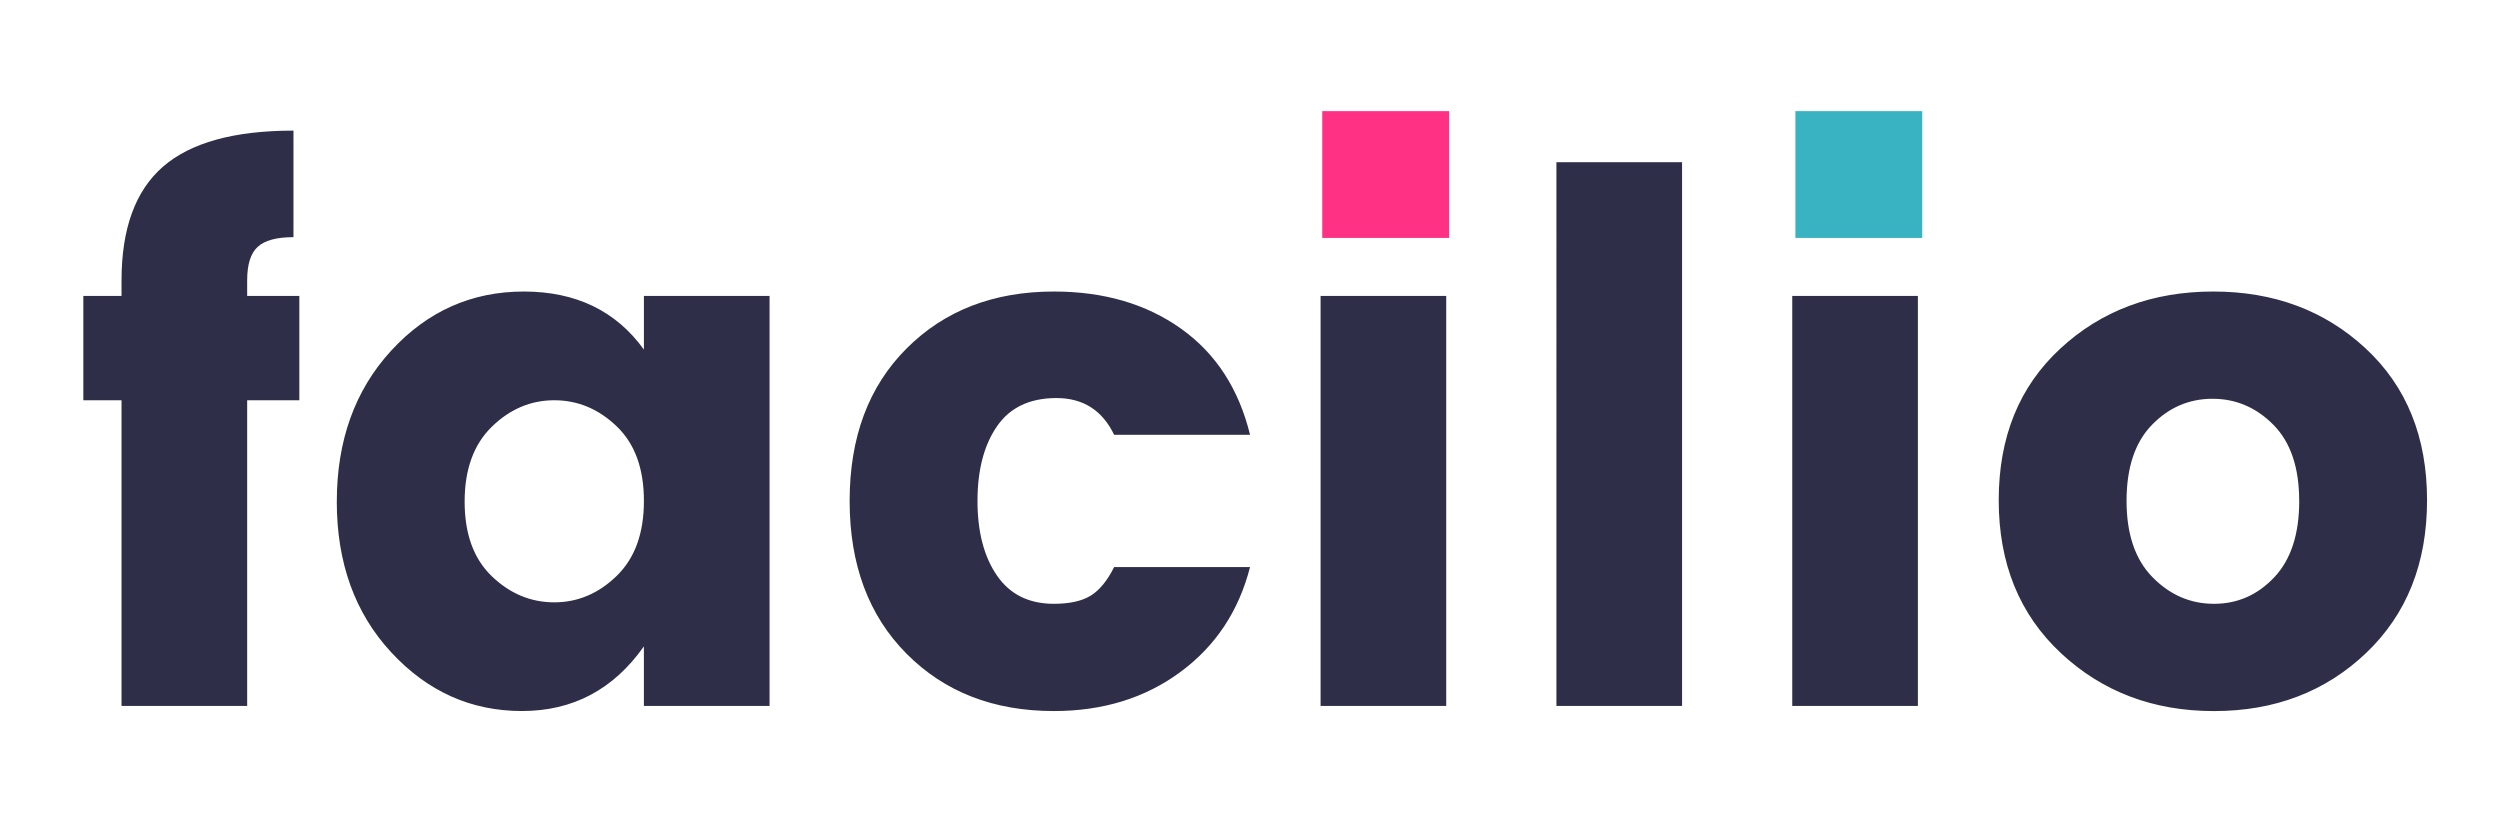 <svg viewBox="0 0 90 30" xmlns="http://www.w3.org/2000/svg"><g fill="none" fill-rule="evenodd"><path d="M10.776 10.654v3.756H8.898v11.003H4.375V14.41H3v-3.756h1.375v-.556c0-1.869.499-3.235 1.495-4.1.996-.864 2.561-1.296 4.695-1.296v3.836c-.6 0-1.028.114-1.283.344-.256.229-.384.634-.384 1.216v.556h1.878zm12.405 7.38c0-1.164-.326-2.06-.979-2.685-.652-.626-1.401-.94-2.248-.94-.846 0-1.596.318-2.248.953-.652.635-.979 1.534-.979 2.698s.327 2.059.979 2.685c.652.626 1.402.939 2.248.939.847 0 1.596-.318 2.248-.953.653-.634.979-1.534.979-2.698zm-11.056.026c0-2.204.653-4.016 1.957-5.436 1.305-1.42 2.897-2.129 4.774-2.129 1.878 0 3.32.697 4.325 2.09v-1.931h4.523v14.76H23.18V23.27c-1.093 1.551-2.557 2.327-4.39 2.327-1.834 0-3.404-.705-4.709-2.116-1.304-1.41-1.957-3.218-1.957-5.422zm18.462-.027c0-2.292.683-4.121 2.05-5.488 1.366-1.367 3.134-2.05 5.303-2.05 1.798 0 3.324.445 4.576 1.336 1.252.89 2.08 2.164 2.486 3.822h-4.893c-.424-.882-1.116-1.323-2.077-1.323-.96 0-1.675.34-2.142 1.019-.467.679-.7 1.574-.7 2.684 0 1.111.233 2.006.7 2.685.467.68 1.15 1.019 2.05 1.019.564 0 1.005-.097 1.322-.291.318-.194.6-.538.847-1.032h4.893c-.406 1.587-1.243 2.848-2.513 3.782-1.27.935-2.786 1.402-4.55 1.402-2.168 0-3.936-.687-5.302-2.063-1.367-1.375-2.05-3.21-2.05-5.502zm16.954 7.38v-14.76h4.523v14.76H47.54zm8.49 0V5.84h4.523v19.573h-4.523zm8.49 0v-14.76h4.523v14.76h-4.522zm18.25-7.38c0-1.199-.308-2.111-.925-2.737-.617-.626-1.349-.94-2.195-.94-.847 0-1.574.314-2.182.94-.609.626-.913 1.538-.913 2.737 0 1.2.313 2.117.94 2.751.625.635 1.361.953 2.208.953.846 0 1.569-.318 2.168-.953.6-.634.9-1.551.9-2.75zm-10.817-.026c0-2.275.74-4.095 2.222-5.462 1.48-1.367 3.315-2.05 5.501-2.05 2.187 0 4.016.683 5.488 2.05 1.473 1.367 2.209 3.187 2.209 5.462s-.732 4.109-2.195 5.502c-1.464 1.393-3.289 2.09-5.475 2.09-2.187 0-4.025-.697-5.515-2.09-1.49-1.393-2.235-3.227-2.235-5.502z" fill="#2f2e49"/><path fill="#FF3184" d="M47.601 8.566V4h4.566v4.566z"/><path fill="#39B3C2" d="M64.634 8.566V4H69.2v4.566z"/></g></svg>